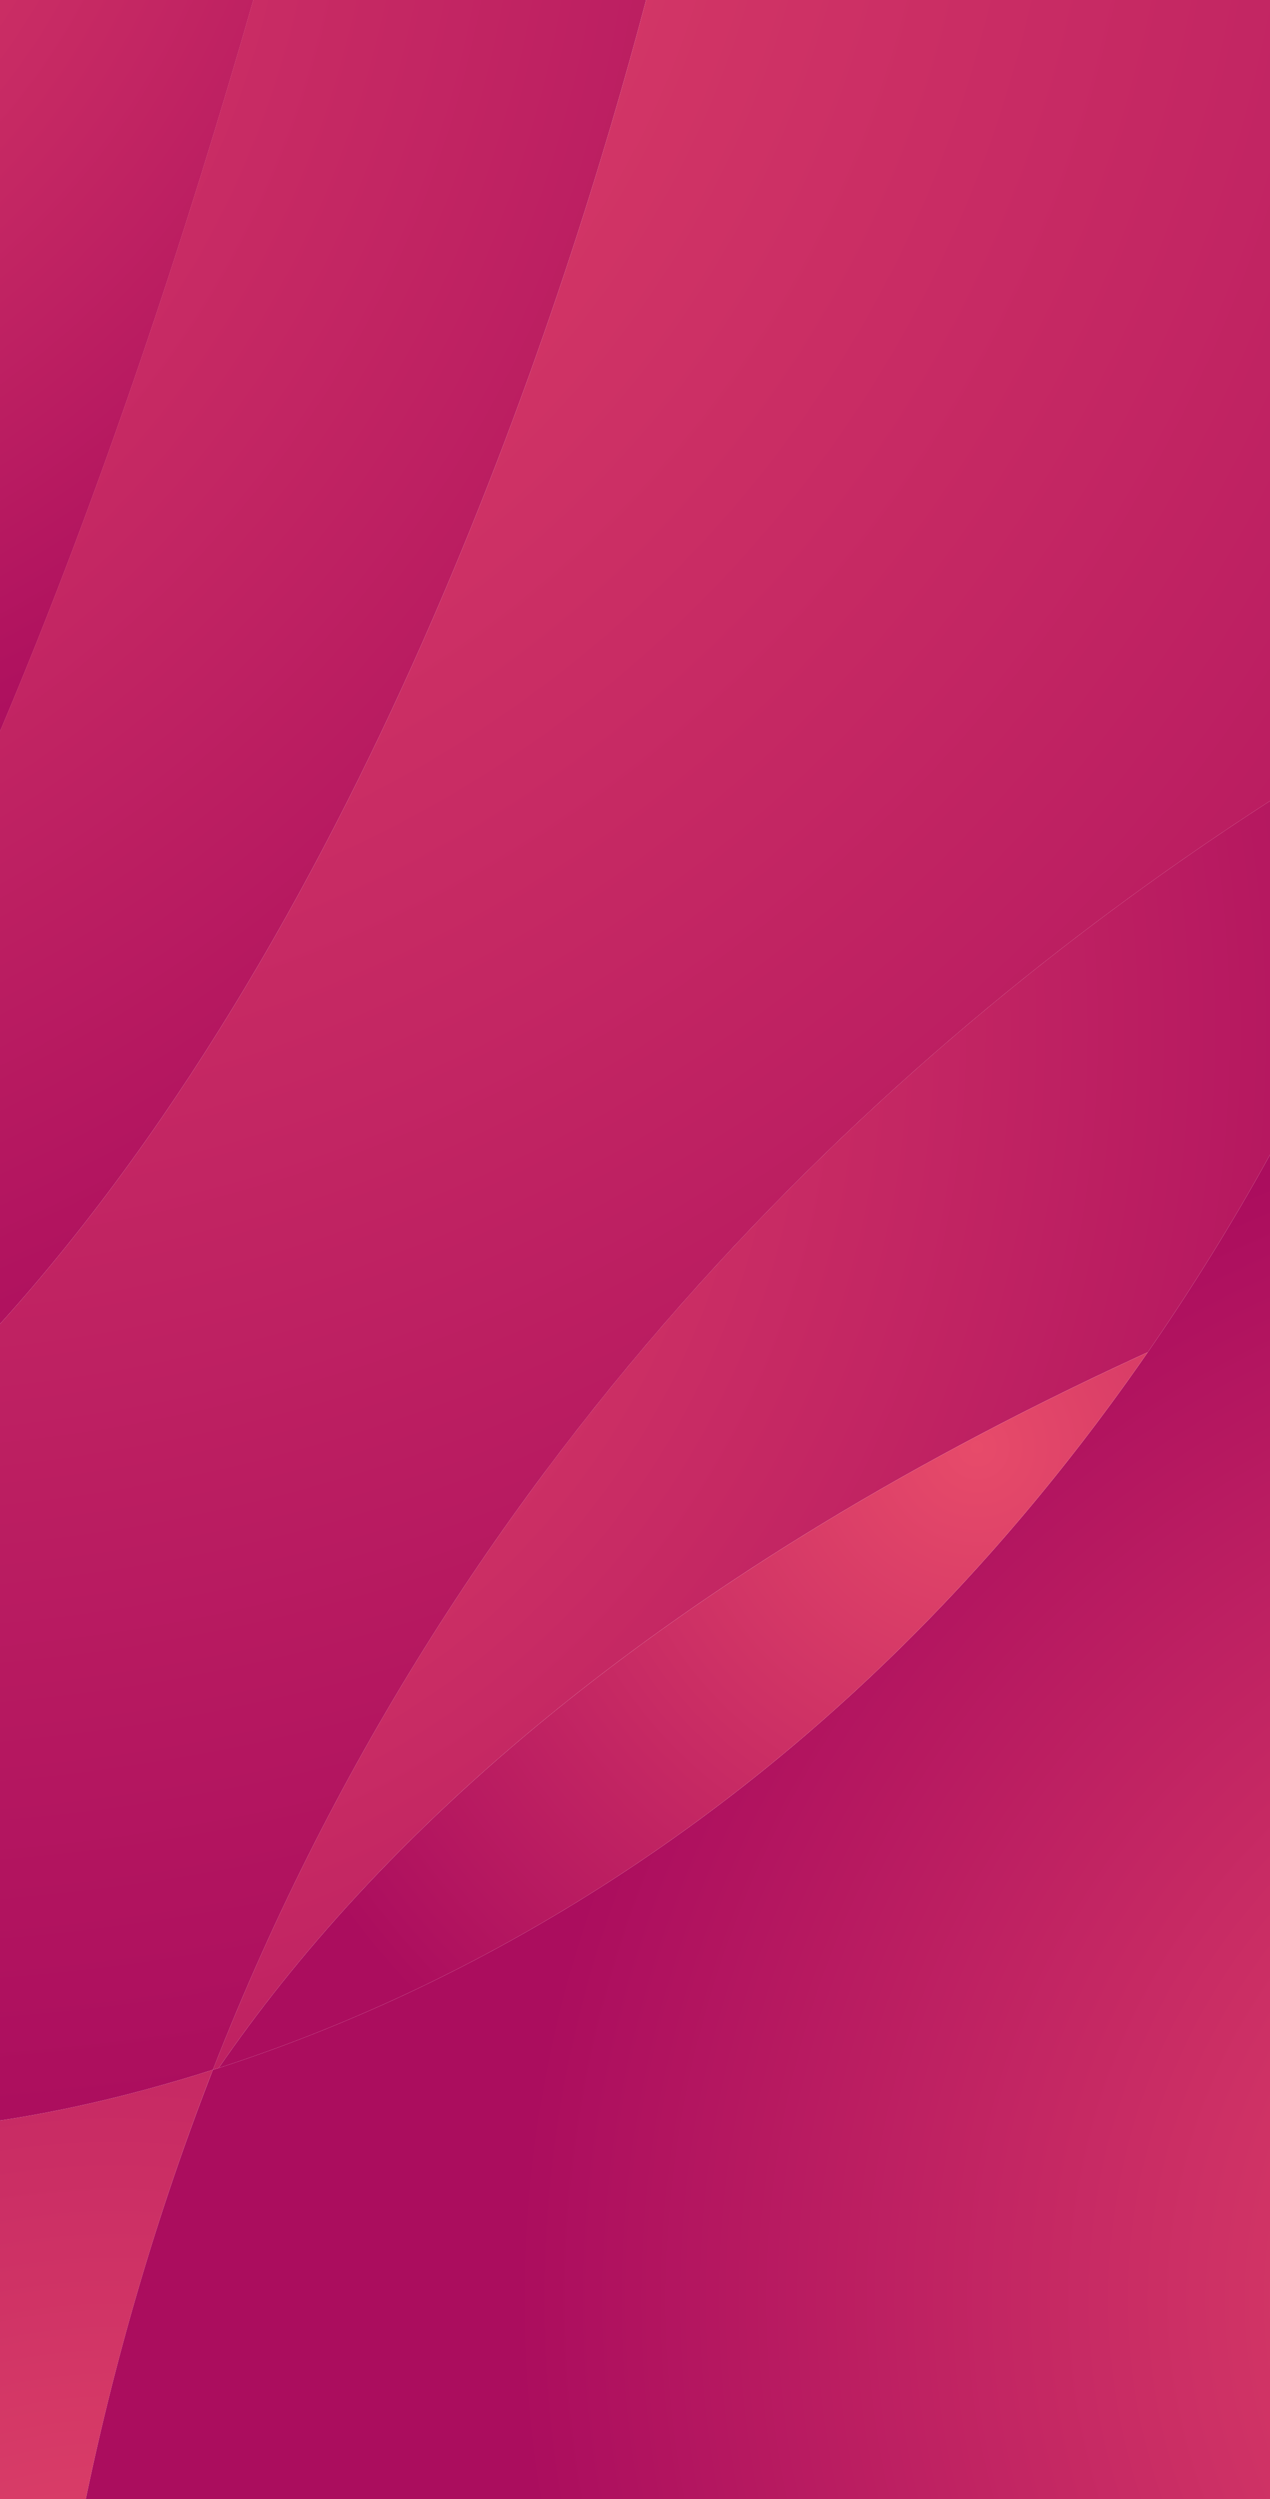 <svg xmlns="http://www.w3.org/2000/svg" xmlns:xlink="http://www.w3.org/1999/xlink" width="1920" height="3778.107" viewBox="0 0 1920 3778.107"><defs><radialGradient id="a" cx="0.271" cy="1.81" r="3.361" gradientTransform="translate(-0.013 0.014) scale(2.017 0.99)" gradientUnits="objectBoundingBox"><stop offset="0" stop-color="#e74b6a"/><stop offset="1" stop-color="#ab0d5e"/></radialGradient><radialGradient id="b" cx="-1.715" cy="-0.222" r="1.926" gradientTransform="translate(-0.943) scale(2.887 1)" xlink:href="#a"/><radialGradient id="c" cx="1.284" cy="0.855" r="0.906" gradientTransform="translate(-0.068) scale(1.135 1)" xlink:href="#a"/><radialGradient id="d" cx="-0.097" cy="0.184" r="1.236" gradientTransform="translate(-0.1) scale(1.2 1)" xlink:href="#a"/><radialGradient id="e" cx="0.111" cy="-0.14" r="1.169" gradientTransform="translate(-0.335) scale(1.67 1)" xlink:href="#a"/><radialGradient id="f" cx="-0.338" cy="-0.416" r="1.626" gradientTransform="translate(-0.943) scale(2.887 1)" xlink:href="#a"/><radialGradient id="g" cx="0.915" cy="0.129" r="1.112" gradientTransform="translate(0.115) scale(0.77 1)" xlink:href="#a"/><radialGradient id="h" cx="-0.204" cy="-0.152" r="1.34" gradientTransform="translate(-0.525) scale(2.049 1)" xlink:href="#a"/></defs><g transform="translate(2026.7 -10908)"><path d="M2357.189,1574.7a4077.945,4077.945,0,0,0-192.218,649.226H2035.3V1651.413C2108.308,1640.516,2220.326,1618.505,2357.189,1574.7Z" transform="translate(-4062 12462.181)" fill="url(#a)"/><path d="M2418.21,139c-98.289,341.939-226.652,736.182-382.91,1105.362V139Z" transform="translate(-4062 10769)" fill="url(#b)"/><path d="M3885.129,940V2972.454H2094.8a4067.7,4067.7,0,0,1,183.282-625.908l8.936-23.318,8.717-2.615c377.244-122.261,939.732-409.281,1404.586-1082.043A3448.147,3448.147,0,0,0,3885.129,940Z" transform="translate(-3991.829 11713.653)" fill="url(#c)"/><path d="M3781.111,694.6v534.811A3448.115,3448.115,0,0,1,3596.3,1527.98c-756.667,346.079-1174.23,746.642-1404.586,1082.043l-8.718,2.615C2558.5,1652.421,3231.7,1049.179,3781.111,694.6Z" transform="translate(-3887.812 11424.242)" fill="url(#d)"/><path d="M3955.3,139V1349.842c-549.412,354.579-1222.611,957.821-1598.111,1918.039-136.863,43.8-248.881,65.816-321.889,76.713V2140.508C2595.609,1520.049,2894.179,585.111,3012.081,139Z" transform="translate(-4062 10769)" fill="url(#e)"/><path d="M2418.21,139c-98.289,341.939-226.652,736.182-382.91,1105.362V139Z" transform="translate(-4062 10769)" fill="url(#f)"/><path d="M3591.586,1077C3126.732,1749.763,2564.244,2036.782,2187,2159.043,2417.356,1823.642,2834.919,1423.08,3591.586,1077Z" transform="translate(-3883.094 11875.223)" fill="url(#g)"/><path d="M3012.081,139c-117.9,446.111-416.472,1381.049-976.781,2001.508V1244.362C2191.559,875.182,2319.922,480.939,2418.21,139Z" transform="translate(-4062 10769)" fill="url(#h)"/></g></svg>